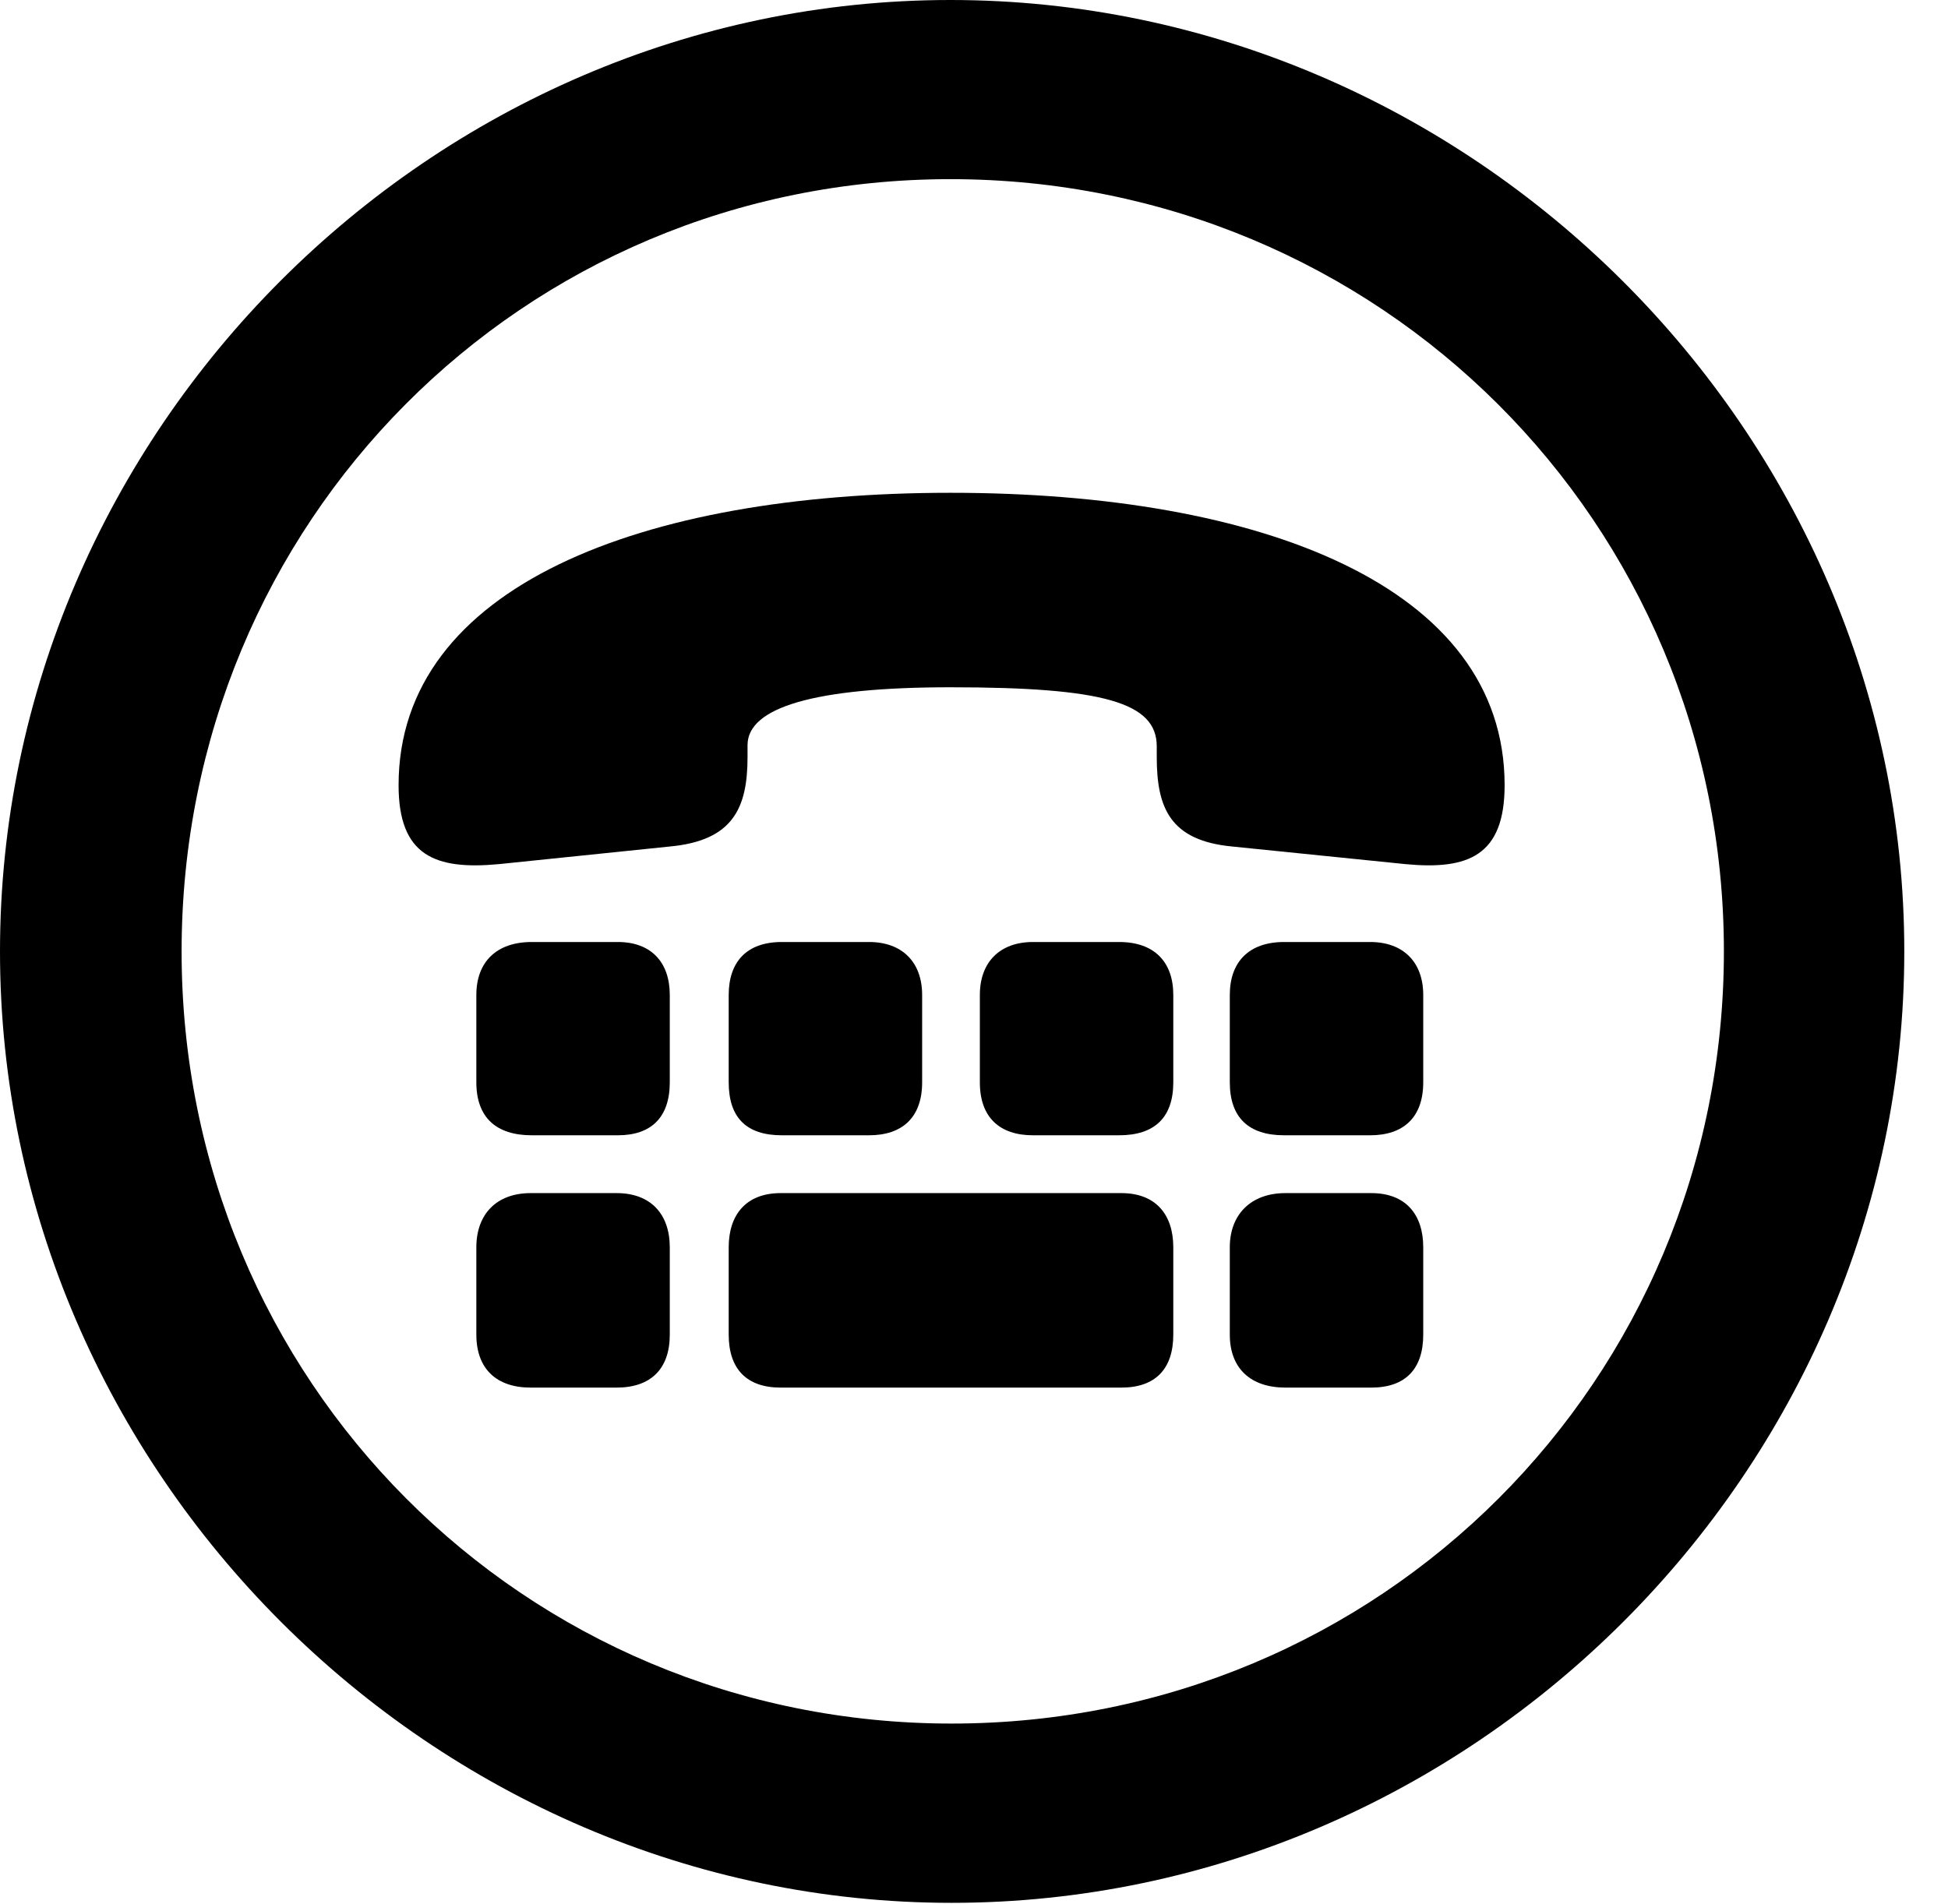 <svg version="1.1" xmlns="http://www.w3.org/2000/svg" xmlns:xlink="http://www.w3.org/1999/xlink" width="16.133" height="15.771" viewBox="0 0 16.133 15.771">
 <g>
  <rect height="15.771" opacity="0" width="16.133" x="0" y="0"/>
  <path d="M7.881 15.762C12.188 15.762 15.771 12.188 15.771 7.881C15.771 3.574 12.178 0 7.871 0C3.574 0 0 3.574 0 7.881C0 12.188 3.584 15.762 7.881 15.762ZM7.881 14.277C4.336 14.277 1.504 11.435 1.504 7.881C1.504 4.326 4.326 1.484 7.871 1.484C11.426 1.484 14.277 4.326 14.277 7.881C14.277 11.435 11.435 14.277 7.881 14.277Z" fill="currentColor"/>
  <path d="M7.871 5.693C9.141 5.693 9.58 5.82 9.58 6.182L9.58 6.27C9.58 6.689 9.688 6.963 10.205 7.012L11.641 7.158C12.158 7.207 12.461 7.09 12.461 6.504L12.461 6.504C12.461 4.854 10.44 4.082 7.871 4.082C5.322 4.082 3.301 4.854 3.301 6.504C3.301 6.514 3.301 6.504 3.301 6.504C3.301 7.09 3.604 7.207 4.131 7.158L5.547 7.012C6.074 6.963 6.191 6.689 6.191 6.27L6.191 6.172C6.191 5.859 6.748 5.693 7.871 5.693ZM4.404 9.404L5.117 9.404C5.391 9.404 5.547 9.258 5.547 8.965L5.547 8.242C5.547 7.969 5.391 7.803 5.117 7.803L4.404 7.803C4.111 7.803 3.945 7.969 3.945 8.242L3.945 8.965C3.945 9.258 4.111 9.404 4.404 9.404ZM6.475 9.404L7.197 9.404C7.471 9.404 7.637 9.258 7.637 8.965L7.637 8.242C7.637 7.969 7.471 7.803 7.197 7.803L6.475 7.803C6.182 7.803 6.035 7.969 6.035 8.242L6.035 8.965C6.035 9.258 6.182 9.404 6.475 9.404ZM8.555 9.404L9.268 9.404C9.561 9.404 9.717 9.258 9.717 8.965L9.717 8.242C9.717 7.969 9.561 7.803 9.268 7.803L8.555 7.803C8.281 7.803 8.115 7.969 8.115 8.242L8.115 8.965C8.115 9.258 8.281 9.404 8.555 9.404ZM10.635 9.404L11.348 9.404C11.621 9.404 11.787 9.258 11.787 8.965L11.787 8.242C11.787 7.969 11.621 7.803 11.348 7.803L10.635 7.803C10.342 7.803 10.185 7.969 10.185 8.242L10.185 8.965C10.185 9.258 10.342 9.404 10.635 9.404ZM4.395 11.494L5.107 11.494C5.391 11.494 5.547 11.338 5.547 11.055L5.547 10.332C5.547 10.059 5.391 9.883 5.107 9.883L4.395 9.883C4.111 9.883 3.945 10.059 3.945 10.332L3.945 11.055C3.945 11.338 4.111 11.494 4.395 11.494ZM6.465 11.494L9.287 11.494C9.57 11.494 9.717 11.338 9.717 11.055L9.717 10.332C9.717 10.059 9.57 9.883 9.287 9.883L6.465 9.883C6.182 9.883 6.035 10.059 6.035 10.332L6.035 11.055C6.035 11.338 6.182 11.494 6.465 11.494ZM10.645 11.494L11.357 11.494C11.641 11.494 11.787 11.338 11.787 11.055L11.787 10.332C11.787 10.059 11.641 9.883 11.357 9.883L10.645 9.883C10.361 9.883 10.185 10.059 10.185 10.332L10.185 11.055C10.185 11.338 10.361 11.494 10.645 11.494Z" fill="currentColor"/>
 </g>
</svg>
